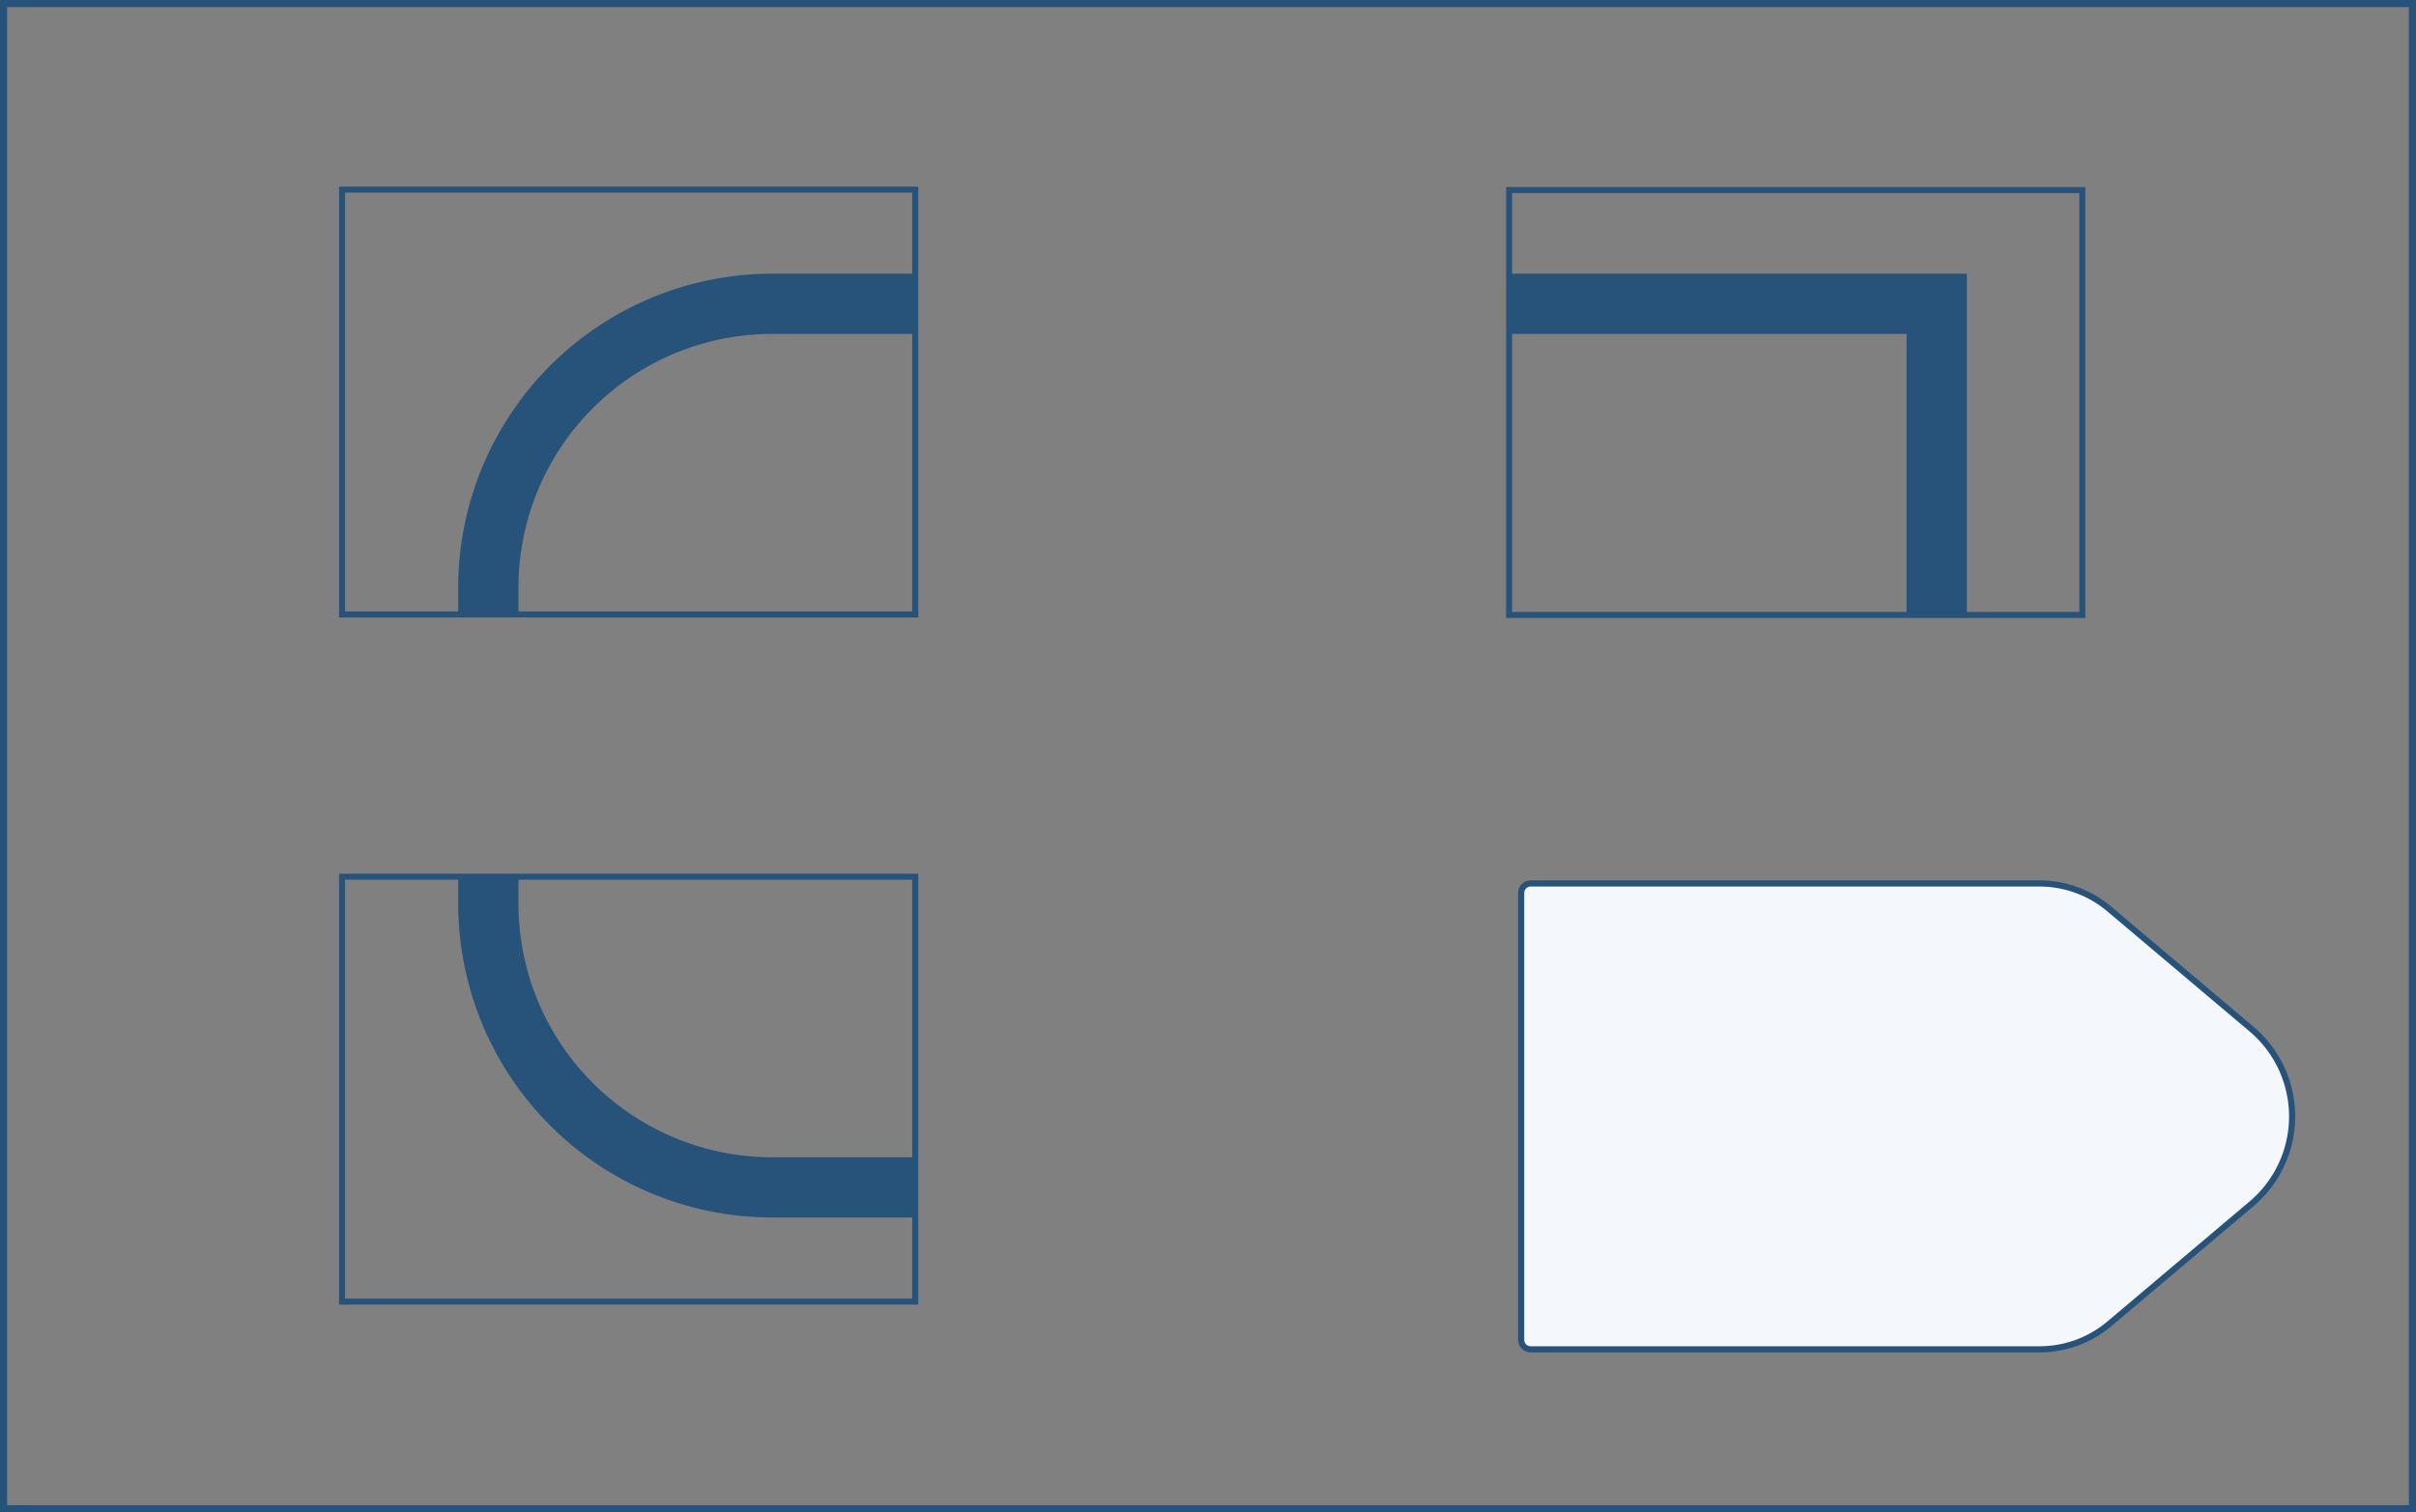 <svg xmlns="http://www.w3.org/2000/svg" viewBox="0 0 401.18 251.18">
  <rect x="0" y="0" width="401.18" height="251.18" fill="#808080" stroke="none"/>
  <defs>
    <style>
      .cls-1,
      .cls-3,
      .cls-4 {
        fill: none;
        stroke-miterlimit: 10;
      }

      .cls-1,
      .cls-2,
      .cls-3,
      .cls-4 {
        stroke: #27527a;
      }

      .cls-1 {
        stroke-width: 1.18px;
      }

      .cls-2 {
        fill: #f4f8fc;
        stroke-linejoin: round;
        stroke-width: 1.02px;
      }

      .cls-4 {
        stroke-width: 10px;
      }
    </style>
  </defs>
  <title>17</title>
  <g id="Layer_2" data-name="Layer 2">
    <g id="Layer_2-2" data-name="Layer 2">
      <rect class="cls-1" x="0.59" y="0.59" width="400" height="250" />
      <path class="cls-2"
        d="M338.66,224.12H254.18a1.59,1.59,0,0,1-1.59-1.59v-74.2a1.59,1.59,0,0,1,1.59-1.59h84.48A18,18,0,0,1,350.27,151l23.57,19.9a19,19,0,0,1,0,29.08l-23.57,19.9A18,18,0,0,1,338.66,224.12Z" />
      <rect class="cls-3" x="56.8" y="31.49" width="95.18" height="70.57" />
      <path class="cls-4" d="M152,50.46H128.09a47.14,47.14,0,0,0-47,47v4.6" />
      <rect class="cls-3" x="56.8" y="145.62" width="95.18" height="70.57" />
      <path class="cls-4" d="M152,197.22H128.09a47.14,47.14,0,0,1-47-47v-4.6" />
      <rect class="cls-3" x="250.59" y="31.57" width="95.18" height="70.57" />
      <polyline class="cls-4" points="250.59 50.46 321.59 50.46 321.59 102.06" />
    </g>
  </g>
</svg>
